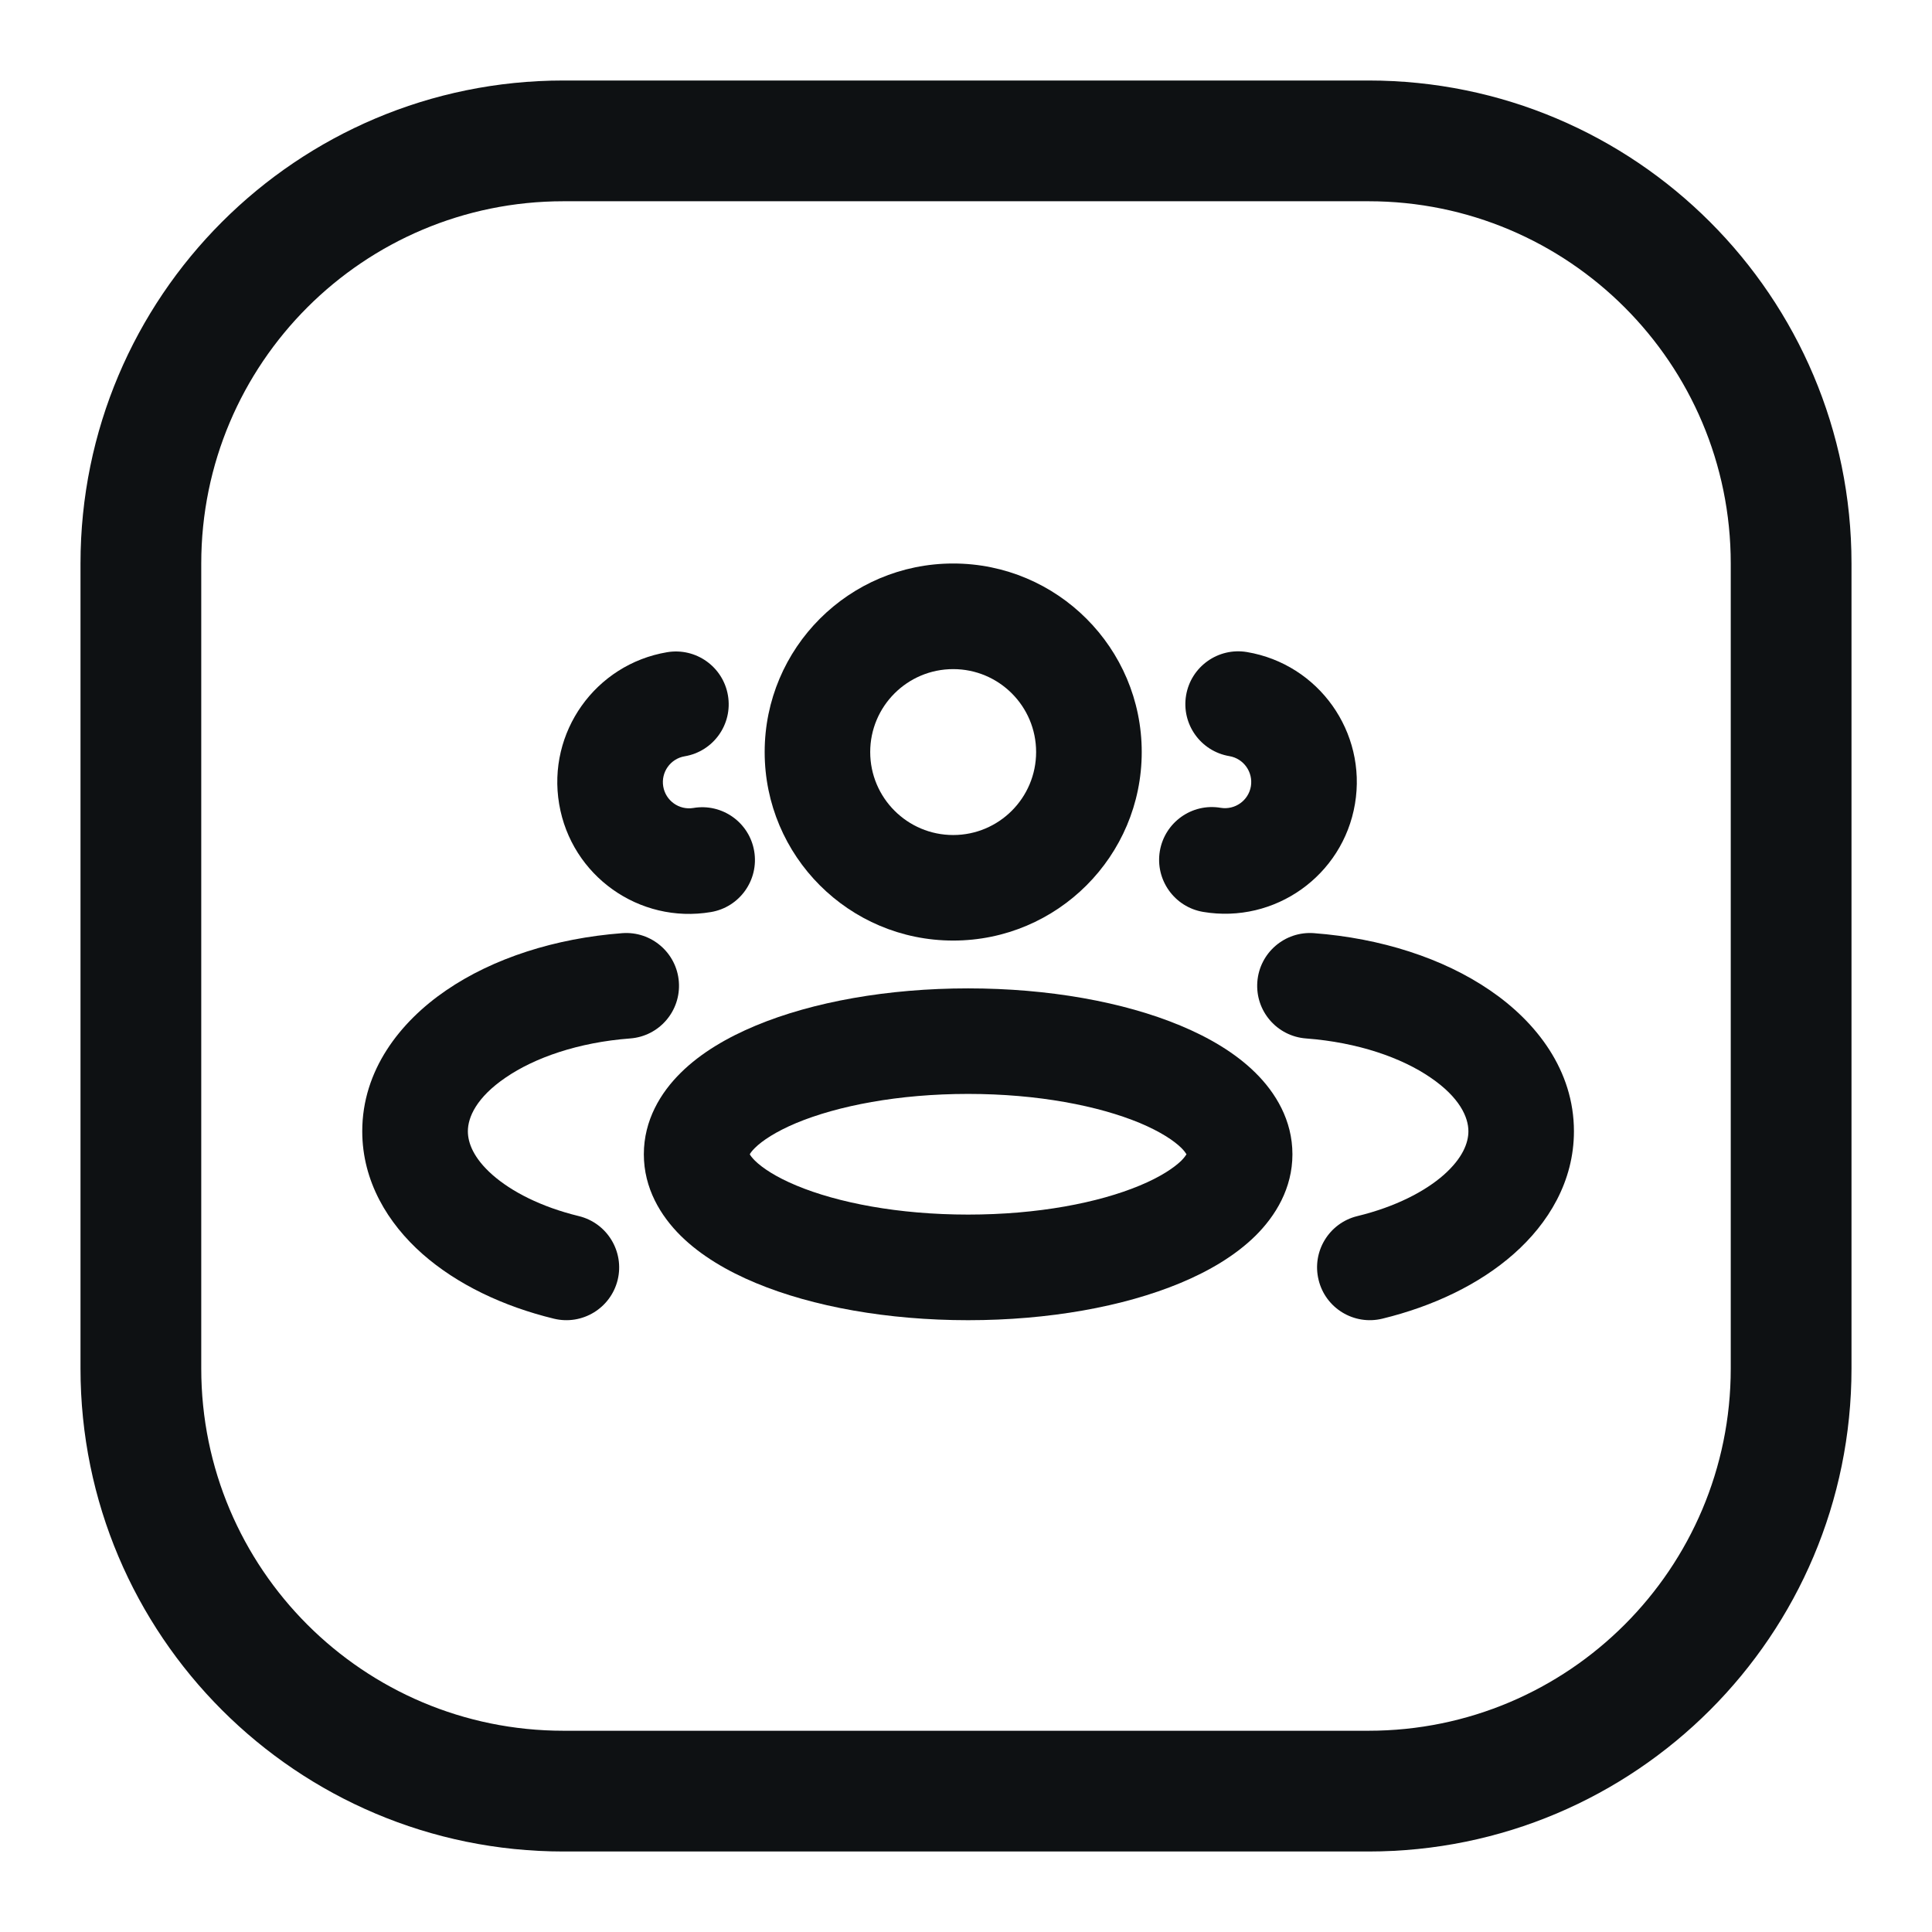 <svg width="24" height="24" viewBox="0 0 24 24" fill="none" xmlns="http://www.w3.org/2000/svg">
<path fill-rule="evenodd" clip-rule="evenodd" d="M9.314 14.339C9.322 14.324 9.34 14.297 9.379 14.259C9.47 14.169 9.636 14.058 9.893 13.95C10.406 13.737 11.16 13.589 12.026 13.589C12.893 13.589 13.646 13.737 14.159 13.95C14.416 14.058 14.582 14.169 14.674 14.259C14.712 14.297 14.73 14.324 14.739 14.339C14.73 14.354 14.712 14.38 14.674 14.419C14.582 14.508 14.416 14.62 14.159 14.727C13.646 14.941 12.893 15.088 12.026 15.088C11.16 15.088 10.406 14.941 9.893 14.727C9.636 14.62 9.47 14.508 9.379 14.419C9.34 14.38 9.322 14.354 9.314 14.339ZM9.389 12.74C10.097 12.445 11.03 12.278 12.026 12.278C13.022 12.278 13.955 12.445 14.663 12.74C15.016 12.887 15.344 13.078 15.594 13.325C15.846 13.573 16.055 13.916 16.055 14.339C16.055 14.761 15.846 15.104 15.594 15.353C15.344 15.599 15.016 15.791 14.663 15.938C13.955 16.233 13.022 16.4 12.026 16.4C11.03 16.4 10.097 16.233 9.389 15.938C9.036 15.791 8.708 15.599 8.458 15.353C8.206 15.104 7.998 14.761 7.998 14.339C7.998 13.916 8.206 13.573 8.458 13.325C8.708 13.078 9.036 12.887 9.389 12.74Z" fill="#0E1113"/>
<path fill-rule="evenodd" clip-rule="evenodd" d="M11.841 8.312C11.272 8.312 10.81 8.773 10.81 9.342C10.81 9.911 11.272 10.373 11.841 10.373C12.41 10.373 12.871 9.911 12.871 9.342C12.871 8.773 12.41 8.312 11.841 8.312ZM9.499 9.342C9.499 8.049 10.547 7 11.841 7C13.134 7 14.183 8.049 14.183 9.342C14.183 10.636 13.134 11.684 11.841 11.684C10.547 11.684 9.499 10.636 9.499 9.342Z" fill="#0E1113"/>
<path fill-rule="evenodd" clip-rule="evenodd" d="M6.946 9.988C6.795 9.097 7.396 8.252 8.287 8.102C8.645 8.042 8.983 8.283 9.043 8.64C9.103 8.997 8.863 9.335 8.505 9.395C8.328 9.425 8.209 9.593 8.239 9.77C8.269 9.947 8.436 10.066 8.613 10.037C8.971 9.976 9.309 10.217 9.369 10.574C9.429 10.931 9.189 11.27 8.831 11.33C7.94 11.48 7.096 10.879 6.946 9.988Z" fill="#0E1113"/>
<path fill-rule="evenodd" clip-rule="evenodd" d="M16.832 9.986C16.982 9.095 16.381 8.25 15.49 8.1C15.133 8.04 14.794 8.281 14.734 8.638C14.674 8.995 14.915 9.333 15.272 9.393C15.449 9.423 15.568 9.591 15.539 9.768C15.509 9.945 15.341 10.064 15.164 10.035C14.807 9.974 14.469 10.215 14.408 10.572C14.348 10.929 14.589 11.268 14.946 11.328C15.837 11.478 16.682 10.877 16.832 9.986Z" fill="#0E1113"/>
<path fill-rule="evenodd" clip-rule="evenodd" d="M15.619 12.197C15.592 12.559 15.863 12.873 16.224 12.9C16.871 12.949 17.411 13.14 17.769 13.385C18.134 13.633 18.241 13.88 18.241 14.053C18.241 14.198 18.169 14.387 17.936 14.594C17.701 14.801 17.334 14.992 16.861 15.107C16.509 15.193 16.294 15.548 16.38 15.899C16.465 16.251 16.82 16.467 17.172 16.381C17.801 16.228 18.375 15.956 18.804 15.577C19.235 15.197 19.552 14.675 19.552 14.053C19.552 13.297 19.087 12.696 18.509 12.302C17.926 11.903 17.154 11.655 16.322 11.592C15.961 11.565 15.646 11.836 15.619 12.197Z" fill="#0E1113"/>
<path fill-rule="evenodd" clip-rule="evenodd" d="M8.433 12.197C8.46 12.559 8.189 12.873 7.828 12.9C7.181 12.949 6.641 13.14 6.283 13.385C5.918 13.633 5.812 13.88 5.812 14.053C5.812 14.198 5.883 14.387 6.117 14.594C6.352 14.801 6.718 14.992 7.191 15.107C7.543 15.193 7.758 15.548 7.673 15.899C7.587 16.251 7.232 16.467 6.88 16.381C6.251 16.228 5.678 15.956 5.248 15.577C4.818 15.197 4.5 14.675 4.5 14.053C4.5 13.297 4.966 12.696 5.543 12.302C6.126 11.903 6.898 11.655 7.73 11.592C8.091 11.565 8.406 11.836 8.433 12.197Z" fill="#0E1113"/>
<path fill-rule="evenodd" clip-rule="evenodd" d="M17 2.5H7C4.515 2.5 2.5 4.515 2.5 7V17C2.5 19.485 4.515 21.5 7 21.5H17C19.485 21.5 21.5 19.485 21.5 17V7C21.5 4.515 19.485 2.5 17 2.5ZM7 1C3.686 1 1 3.686 1 7V17C1 20.314 3.686 23 7 23H17C20.314 23 23 20.314 23 17V7C23 3.686 20.314 1 17 1H7Z" fill="#0E1113"/>
</svg>
